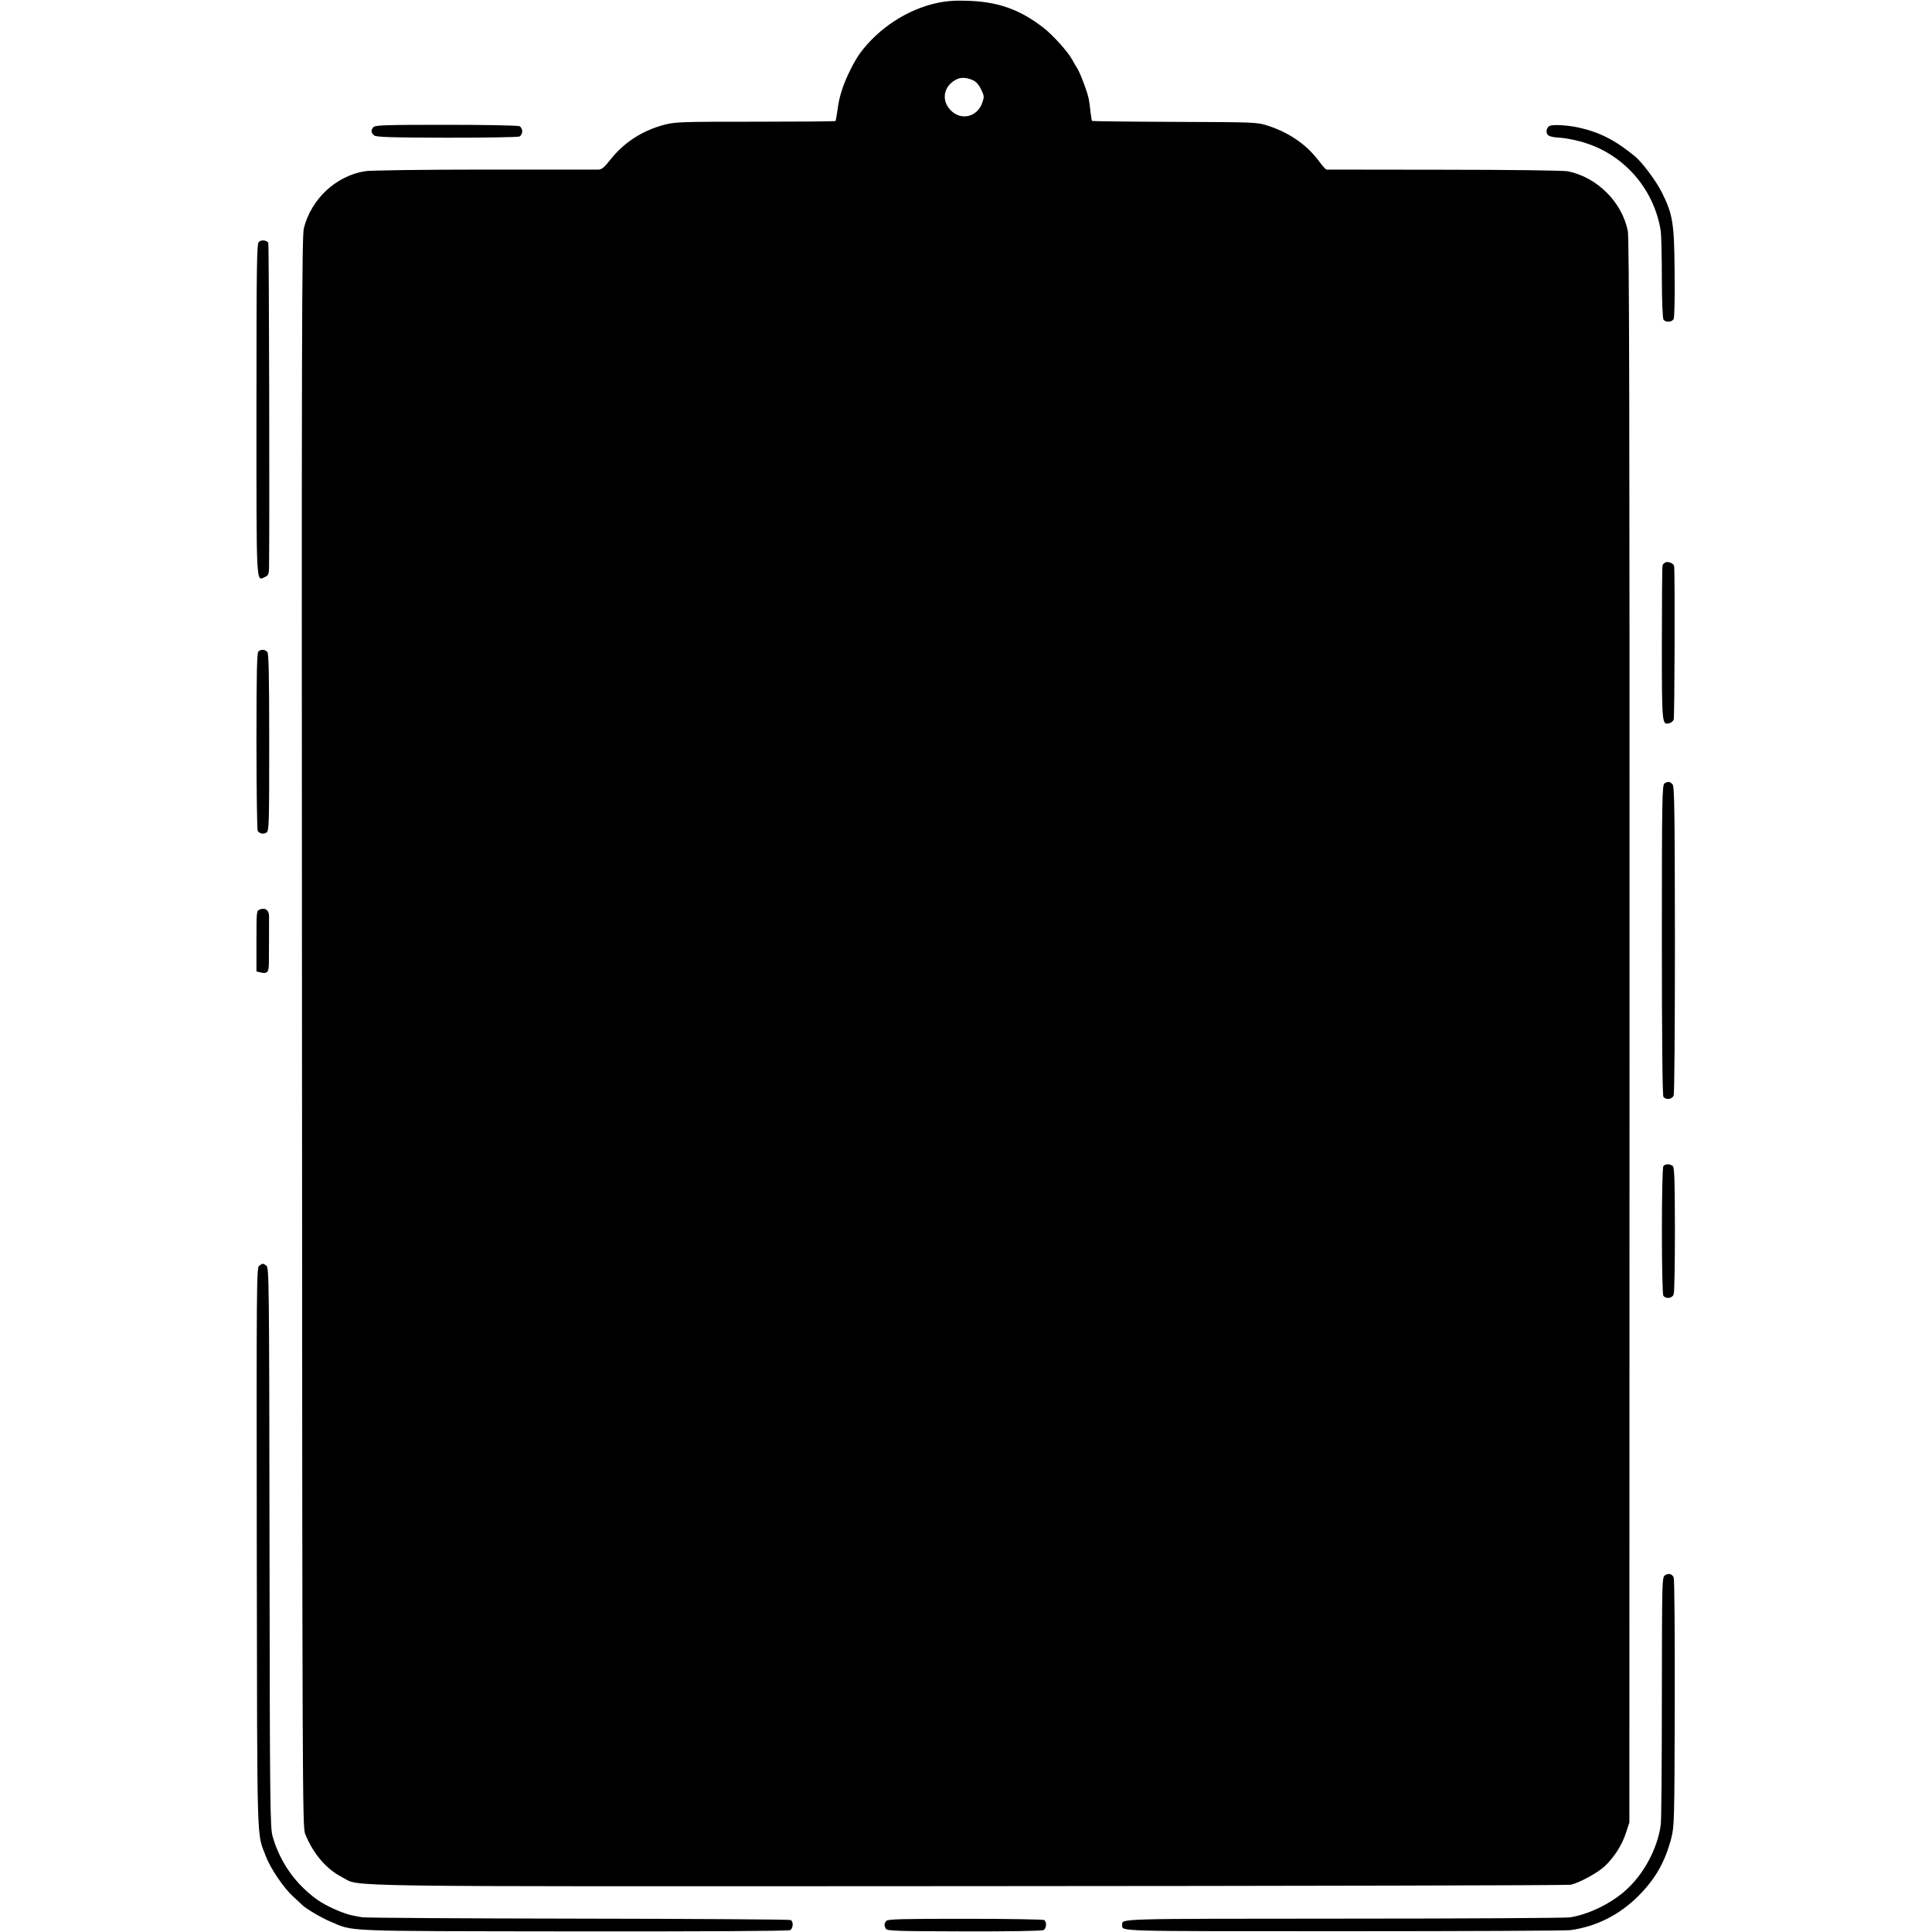<?xml version="1.0" standalone="no"?>
<!DOCTYPE svg PUBLIC "-//W3C//DTD SVG 20010904//EN"
 "http://www.w3.org/TR/2001/REC-SVG-20010904/DTD/svg10.dtd">
<svg version="1.0" xmlns="http://www.w3.org/2000/svg"
 width="1243pt" height="1243pt" viewBox="0 0 1243 1243"
 preserveAspectRatio="xMidYMid meet">
<g transform="translate(0,1243) scale(0.1,-0.1)"
fill="#000000" stroke="none">
<path d="M6029 12411 c-190 -41 -375 -161 -494 -321 -36 -48 -90 -155 -114
-227 -20 -60 -24 -78 -36 -163 -4 -25 -8 -47 -10 -49 -3 -2 -233 -4 -512 -4
-464 0 -515 -1 -583 -18 -144 -37 -263 -113 -352 -225 -38 -49 -56 -64 -76
-65 -15 0 -344 0 -732 0 -396 0 -732 -5 -768 -10 -187 -28 -349 -177 -397
-367 -13 -51 -15 -679 -12 -5172 2 -4869 3 -5117 20 -5158 52 -129 136 -227
239 -280 124 -63 -164 -59 4033 -57 2112 1 3854 5 3870 9 56 12 171 75 218
118 62 58 112 136 138 216 l22 67 1 5089 c1 4007 -2 5103 -11 5150 -38 187
-197 345 -385 384 -27 5 -359 10 -795 10 -411 1 -753 1 -758 1 -6 1 -28 25
-49 54 -77 105 -193 185 -331 229 -68 22 -83 22 -598 24 -291 1 -530 4 -532 6
-1 1 -5 28 -9 58 -3 30 -8 67 -11 82 -8 44 -56 171 -74 198 -9 14 -23 38 -31
53 -24 48 -124 160 -186 208 -152 118 -292 168 -489 174 -80 3 -134 -1 -196
-14z m226 -495 c25 -11 41 -28 57 -61 21 -43 21 -47 7 -88 -34 -93 -140 -115
-206 -43 -61 66 -39 160 47 198 25 11 59 9 95 -6z"/>
<path d="M2404 11613 c-19 -19 -18 -37 3 -54 13 -11 100 -14 467 -15 248 0
459 3 469 8 9 5 17 20 17 33 0 13 -8 28 -17 33 -10 5 -222 9 -471 9 -379 0
-456 -2 -468 -14z"/>
<path d="M9968 11619 c-10 -5 -18 -21 -18 -33 0 -29 19 -38 87 -42 29 -2 87
-12 130 -24 272 -73 473 -297 518 -576 3 -23 7 -158 7 -300 0 -154 5 -264 11
-271 14 -19 55 -16 65 5 5 9 8 143 6 297 -2 315 -11 374 -80 513 -34 71 -129
199 -175 236 -126 104 -227 155 -361 185 -72 16 -171 22 -190 10z"/>
<path d="M1665 10873 c-13 -13 -15 -151 -15 -1077 0 -1164 -3 -1104 55 -1078
22 10 25 18 26 64 4 296 0 2078 -5 2086 -10 17 -46 21 -61 5z"/>
<path d="M10718 8813 c-9 -3 -19 -12 -22 -21 -2 -9 -4 -237 -4 -505 0 -520 1
-522 48 -510 11 3 24 13 28 22 6 12 9 932 3 988 -1 16 -32 31 -53 26z"/>
<path d="M1662 8238 c-9 -9 -12 -151 -12 -577 0 -312 4 -571 8 -577 12 -18 39
-23 57 -10 16 12 17 55 17 580 0 431 -3 570 -12 581 -15 18 -42 19 -58 3z"/>
<path d="M10709 7390 c-15 -9 -17 -95 -17 -1007 0 -654 4 -1002 10 -1010 17
-22 58 -16 66 10 5 12 8 463 8 1003 -1 815 -3 984 -15 997 -15 19 -29 21 -52
7z"/>
<path d="M1673 6579 c-23 -8 -23 -10 -23 -203 l0 -196 25 -6 c45 -11 55 0 55
63 1 99 1 266 1 300 -1 38 -25 55 -58 42z"/>
<path d="M10702 4928 c-13 -18 -13 -819 0 -835 17 -22 58 -16 66 10 5 12 8
201 8 420 -1 340 -3 399 -16 407 -21 13 -46 12 -58 -2z"/>
<path d="M1667 4286 c-16 -13 -17 -102 -15 -1822 3 -1978 -1 -1818 59 -1978
28 -75 113 -201 174 -257 27 -24 53 -49 60 -56 25 -24 123 -82 181 -106 154
-65 48 -61 1564 -63 809 -1 1382 2 1393 8 20 10 23 53 5 65 -7 4 -623 8 -1368
9 -745 1 -1371 5 -1390 9 -19 3 -42 7 -50 9 -64 10 -181 62 -242 106 -139 101
-237 240 -284 405 -16 56 -18 191 -20 1859 -2 1718 -3 1800 -20 1813 -22 16
-24 16 -47 -1z"/>
<path d="M10712 2295 c-19 -14 -19 -28 -20 -783 0 -423 -3 -792 -7 -821 -20
-155 -113 -327 -235 -431 -95 -82 -234 -148 -350 -166 -25 -4 -679 -8 -1453
-8 -1485 -1 -1427 1 -1427 -41 0 -42 -59 -40 1427 -40 774 0 1431 3 1458 7
168 24 316 99 438 222 109 110 170 218 210 371 19 77 20 107 22 870 1 435 -2
797 -7 806 -11 24 -33 29 -56 14z"/>
<path d="M5703 72 c-15 -16 -16 -31 -3 -52 8 -13 76 -15 502 -16 278 -1 501 3
511 8 20 10 23 53 5 65 -7 4 -235 8 -507 8 -398 0 -497 -2 -508 -13z"/>
</g>
</svg>
